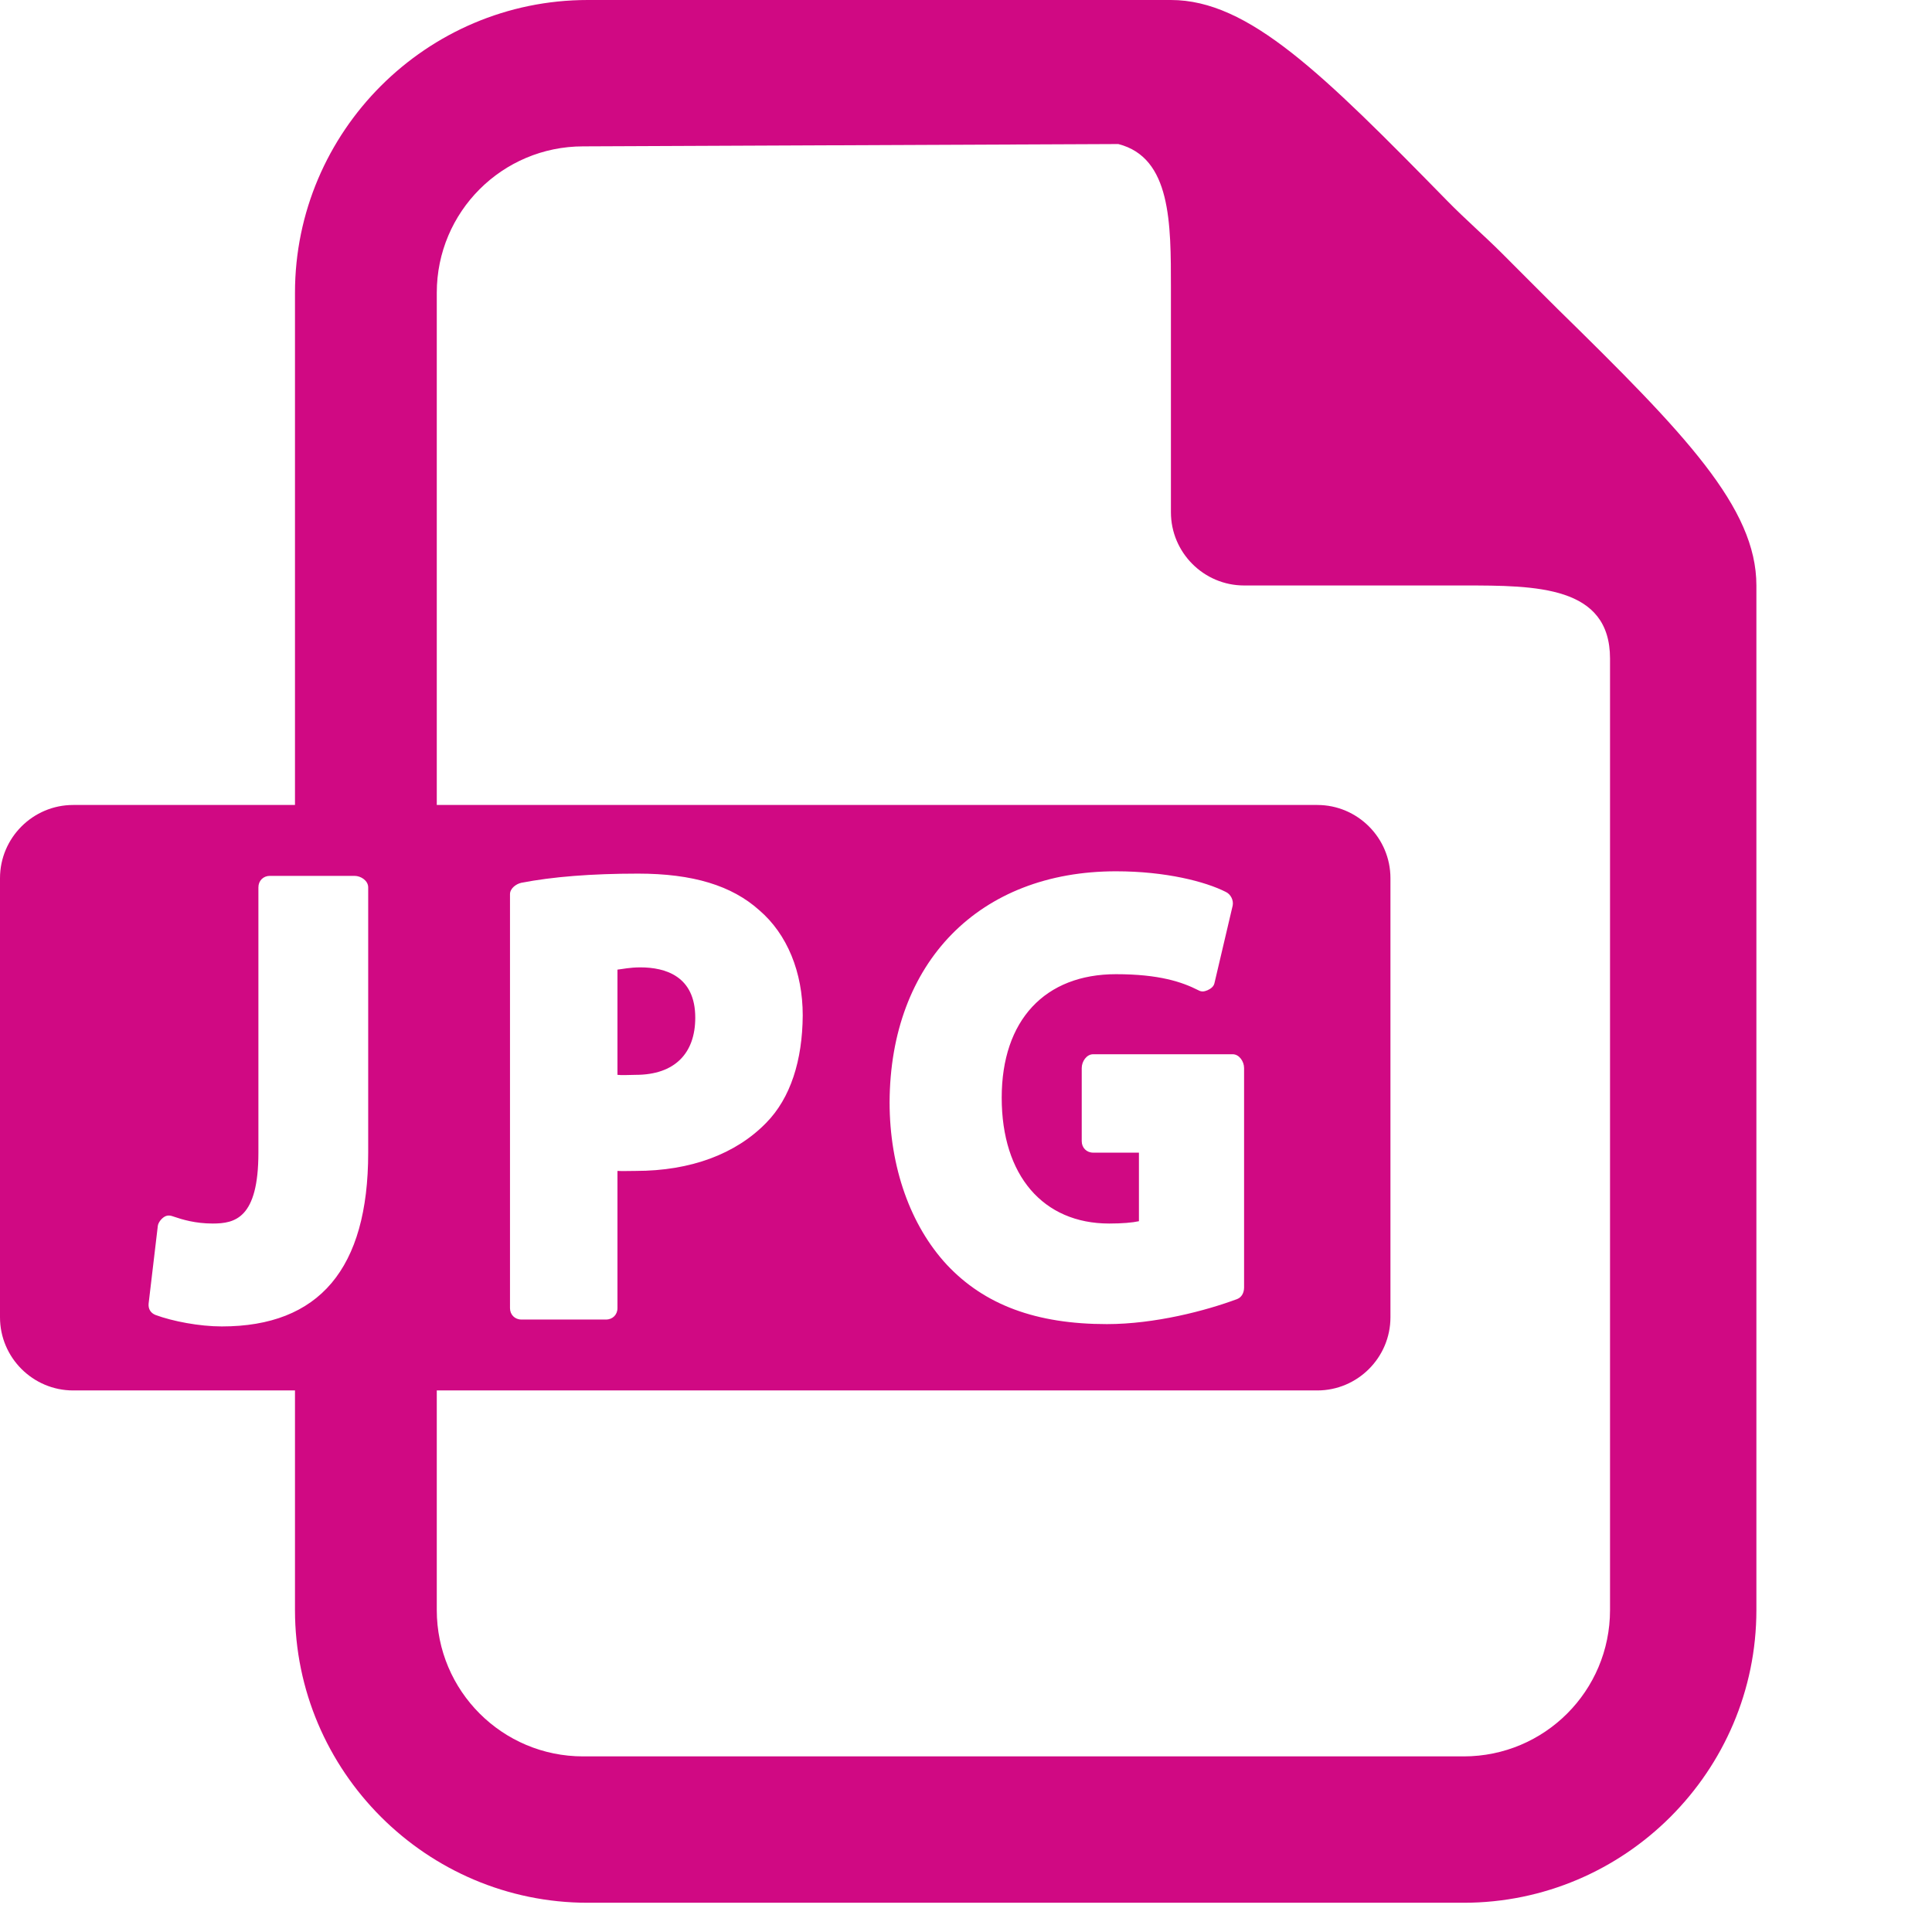 <?xml version="1.0" encoding="UTF-8"?>
<svg xmlns="http://www.w3.org/2000/svg" xmlns:xlink="http://www.w3.org/1999/xlink" width="104pt" height="104pt" viewBox="0 0 104 104" version="1.1">
<g id="surface1">
<path style=" stroke:none;fill-rule:nonzero;fill:#D00983;fill-opacity:1;" d="M 31.637 0 C 22.961 0 15.879 7.078 15.879 15.758 L 15.879 43.332 L 3.938 43.332 C 1.77 43.332 0 45.102 0 47.273 L 0 70.91 C 0 73.078 1.77 74.848 3.938 74.848 L 15.879 74.848 L 15.879 86.668 C 15.879 95.344 22.961 102.426 31.637 102.426 L 78.789 102.426 C 87.469 102.426 94.547 95.344 94.547 86.668 L 94.547 31.516 C 94.547 27.328 90.715 23.359 83.836 16.621 C 82.883 15.68 81.852 14.633 80.879 13.664 C 79.91 12.695 78.863 11.789 77.926 10.832 C 71.188 3.953 67.215 0 63.031 0 Z M 60.199 7.754 C 63.047 8.48 63.031 12.02 63.031 15.512 L 63.031 27.574 C 63.031 29.746 64.801 31.516 66.969 31.516 L 78.789 31.516 C 82.711 31.516 86.668 31.531 86.668 35.453 L 86.668 86.668 C 86.668 91.023 83.145 94.547 78.789 94.547 L 31.391 94.547 C 27.039 94.547 23.512 91.023 23.512 86.668 L 23.512 74.848 L 70.91 74.848 C 73.078 74.848 74.848 73.078 74.848 70.91 L 74.848 47.273 C 74.848 45.102 73.078 43.332 70.91 43.332 L 23.512 43.332 L 23.512 15.758 C 23.512 11.402 27.039 7.879 31.391 7.879 Z M 60.074 46.902 C 62.754 46.902 64.891 47.457 65.984 48.012 C 66.246 48.133 66.414 48.457 66.355 48.75 L 65.371 52.938 C 65.324 53.121 65.168 53.227 65 53.305 C 64.816 53.383 64.676 53.398 64.508 53.305 C 63.629 52.859 62.398 52.441 60.074 52.441 C 56.258 52.441 53.922 54.906 53.922 59.09 C 53.922 63.277 56.152 65.863 59.707 65.863 C 60.398 65.863 60.953 65.816 61.309 65.738 L 61.309 62.047 L 58.844 62.047 C 58.492 62.047 58.23 61.785 58.23 61.43 L 58.23 57.492 C 58.23 57.137 58.492 56.75 58.844 56.75 L 66.355 56.75 C 66.707 56.75 66.969 57.137 66.969 57.492 L 66.969 69.309 C 66.969 69.57 66.848 69.832 66.602 69.926 C 64.922 70.555 62.168 71.277 59.582 71.277 C 55.781 71.277 52.996 70.246 50.965 68.078 C 49.012 65.969 47.887 62.832 47.887 59.336 C 47.918 51.797 52.719 46.902 60.074 46.902 Z M 34.348 47.027 C 37.301 47.027 39.395 47.672 40.871 48.996 C 42.379 50.289 43.211 52.336 43.211 54.66 C 43.195 57.074 42.562 59.105 41.242 60.445 C 39.609 62.121 37.18 63.031 34.223 63.031 C 33.871 63.031 33.5 63.047 33.238 63.031 L 33.238 70.418 C 33.238 70.77 32.977 71.031 32.625 71.031 L 28.066 71.031 C 27.715 71.031 27.453 70.77 27.453 70.418 L 27.453 48.133 C 27.453 47.828 27.777 47.582 28.066 47.52 C 29.746 47.195 31.84 47.027 34.348 47.027 Z M 14.527 47.148 L 19.082 47.148 C 19.434 47.148 19.82 47.41 19.82 47.766 L 19.82 62.047 C 19.82 68.309 17.172 71.402 11.941 71.402 C 10.727 71.402 9.293 71.125 8.371 70.785 C 8.109 70.68 7.973 70.461 8 70.172 L 8.496 65.984 C 8.523 65.801 8.695 65.586 8.863 65.492 C 9.031 65.398 9.188 65.43 9.355 65.492 C 9.801 65.645 10.512 65.863 11.449 65.863 C 12.648 65.863 13.91 65.586 13.91 62.047 L 13.91 47.766 C 13.91 47.41 14.172 47.148 14.527 47.148 Z M 34.469 52.074 C 33.898 52.074 33.5 52.168 33.238 52.195 L 33.238 57.859 C 33.484 57.891 33.855 57.859 34.223 57.859 C 36.316 57.859 37.426 56.707 37.426 54.781 C 37.426 52.551 35.824 52.074 34.469 52.074 Z "/>
</g>
</svg>
